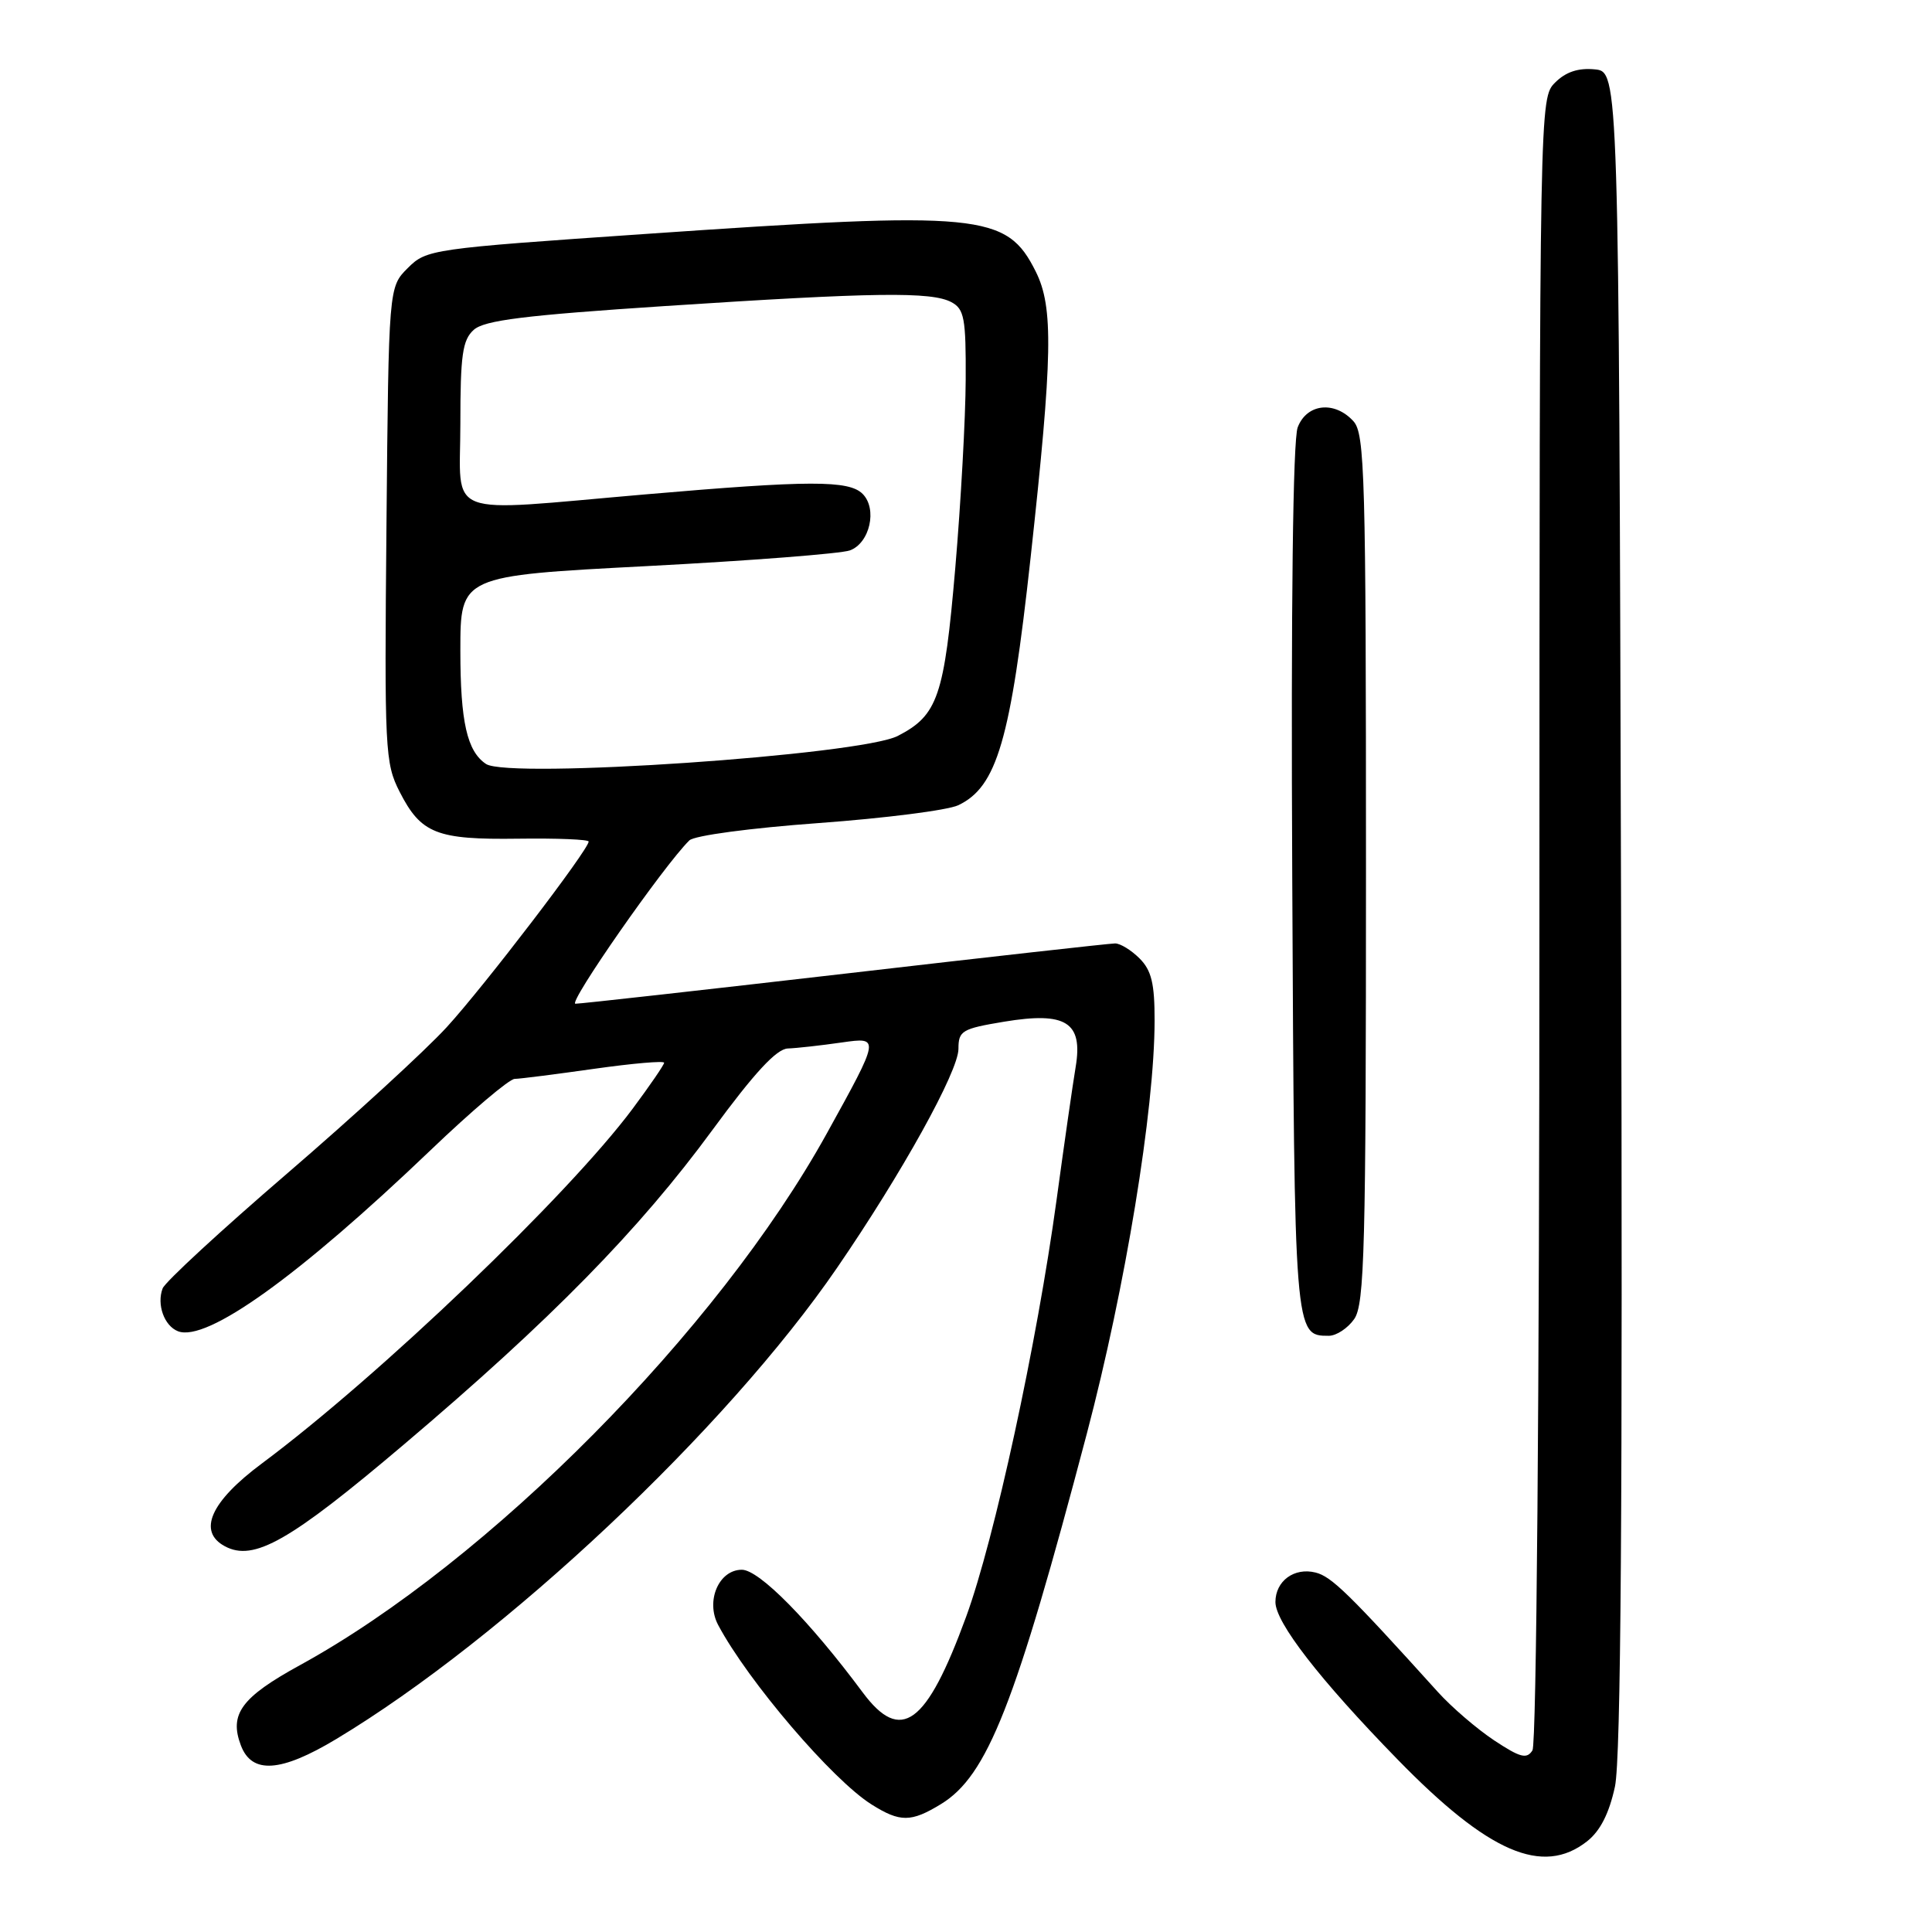 <?xml version="1.0" encoding="UTF-8" standalone="no"?>
<!DOCTYPE svg PUBLIC "-//W3C//DTD SVG 1.1//EN" "http://www.w3.org/Graphics/SVG/1.1/DTD/svg11.dtd" >
<svg xmlns="http://www.w3.org/2000/svg" xmlns:xlink="http://www.w3.org/1999/xlink" version="1.1" viewBox="0 0 256 256">
 <g >
 <path fill="currentColor"
d=" M 210.30 243.98 C 212.04 242.61 213.22 240.29 213.99 236.73 C 214.78 233.00 215.02 199.70 214.80 120.50 C 214.50 9.50 214.50 9.50 211.31 9.19 C 209.12 8.98 207.47 9.53 206.06 10.94 C 204.01 12.99 204.00 13.31 203.98 121.75 C 203.98 185.10 203.59 231.10 203.06 231.93 C 202.31 233.12 201.45 232.90 198.00 230.62 C 195.71 229.10 192.34 226.21 190.51 224.18 C 178.76 211.17 176.42 208.89 174.32 208.37 C 171.49 207.66 169.00 209.49 169.00 212.28 C 169.00 214.98 174.88 222.57 185.16 233.11 C 197.23 245.50 204.42 248.61 210.30 243.98 Z  M 124.67 239.06 C 130.84 235.30 134.52 225.95 144.02 189.93 C 149.12 170.56 152.98 147.07 152.99 135.25 C 153.00 130.33 152.58 128.58 151.00 127.00 C 149.90 125.90 148.44 125.00 147.75 125.01 C 147.06 125.01 130.97 126.81 112.00 129.01 C 93.03 131.20 76.94 133.00 76.25 133.00 C 75.19 133.00 87.96 114.68 91.34 111.36 C 92.00 110.71 99.44 109.72 108.47 109.06 C 117.25 108.42 125.57 107.36 126.97 106.70 C 132.10 104.27 133.91 98.09 136.56 73.89 C 139.49 47.12 139.60 40.71 137.25 36.00 C 133.38 28.25 130.07 27.93 85.53 31.00 C 57.10 32.95 56.51 33.04 54.03 35.52 C 51.50 38.04 51.50 38.04 51.21 69.48 C 50.93 99.48 51.01 101.11 52.96 104.93 C 55.79 110.47 57.85 111.28 68.68 111.13 C 73.80 111.06 78.00 111.23 78.00 111.51 C 78.00 112.58 64.11 130.74 59.19 136.11 C 56.36 139.20 46.87 147.90 38.10 155.45 C 29.33 162.99 21.88 169.86 21.55 170.72 C 20.74 172.85 21.76 175.69 23.59 176.40 C 27.39 177.86 39.61 169.09 57.08 152.38 C 62.47 147.22 67.47 142.98 68.19 142.96 C 68.91 142.95 73.66 142.34 78.75 141.62 C 83.84 140.90 88.00 140.54 88.00 140.82 C 88.00 141.09 86.12 143.83 83.83 146.91 C 75.23 158.44 50.28 182.31 34.71 193.91 C 27.90 198.97 26.14 202.93 29.80 204.89 C 33.63 206.94 38.39 204.23 53.58 191.35 C 73.00 174.89 84.69 162.97 94.40 149.73 C 99.96 142.15 102.90 138.98 104.39 138.93 C 105.55 138.89 108.78 138.53 111.56 138.13 C 116.62 137.41 116.62 137.41 109.56 150.18 C 95.13 176.28 64.76 206.93 39.75 220.64 C 31.98 224.90 30.34 227.13 31.92 231.28 C 33.37 235.11 37.21 234.85 44.56 230.43 C 66.85 217.03 96.28 189.34 110.91 168.00 C 119.49 155.50 127.00 141.95 127.00 138.98 C 127.00 136.58 127.46 136.31 133.05 135.38 C 141.26 134.02 143.52 135.45 142.53 141.38 C 142.15 143.65 141.01 151.57 140.00 159.00 C 137.40 178.02 131.78 203.94 128.02 214.22 C 122.76 228.60 119.38 231.07 114.31 224.25 C 107.26 214.76 100.59 208.00 98.30 208.00 C 95.25 208.00 93.47 212.14 95.16 215.32 C 99.13 222.78 110.32 235.87 115.50 239.11 C 119.27 241.48 120.72 241.47 124.67 239.06 Z  M 179.44 174.78 C 180.81 172.83 181.00 165.48 181.00 115.11 C 181.00 63.05 180.84 57.49 179.35 55.83 C 176.85 53.07 173.15 53.47 171.95 56.63 C 171.32 58.30 171.05 80.11 171.23 116.47 C 171.52 177.01 171.51 177.00 176.07 177.00 C 177.07 177.00 178.59 176.00 179.44 174.78 Z  M 64.40 101.23 C 61.89 99.56 61.00 95.64 61.00 86.22 C 61.00 76.30 61.00 76.30 85.75 75.01 C 99.36 74.30 111.45 73.36 112.62 72.93 C 115.26 71.96 116.28 67.42 114.30 65.44 C 112.48 63.62 107.25 63.63 85.50 65.51 C 58.37 67.85 61.00 68.85 61.00 56.15 C 61.00 47.05 61.28 45.05 62.77 43.71 C 64.17 42.44 69.48 41.78 88.16 40.55 C 115.89 38.73 123.43 38.63 126.07 40.04 C 127.77 40.95 128.00 42.18 127.96 50.29 C 127.94 55.35 127.32 66.59 126.58 75.25 C 125.12 92.29 124.27 94.78 118.97 97.51 C 114.05 100.06 67.40 103.24 64.40 101.23 Z "/>
</g>
</svg>